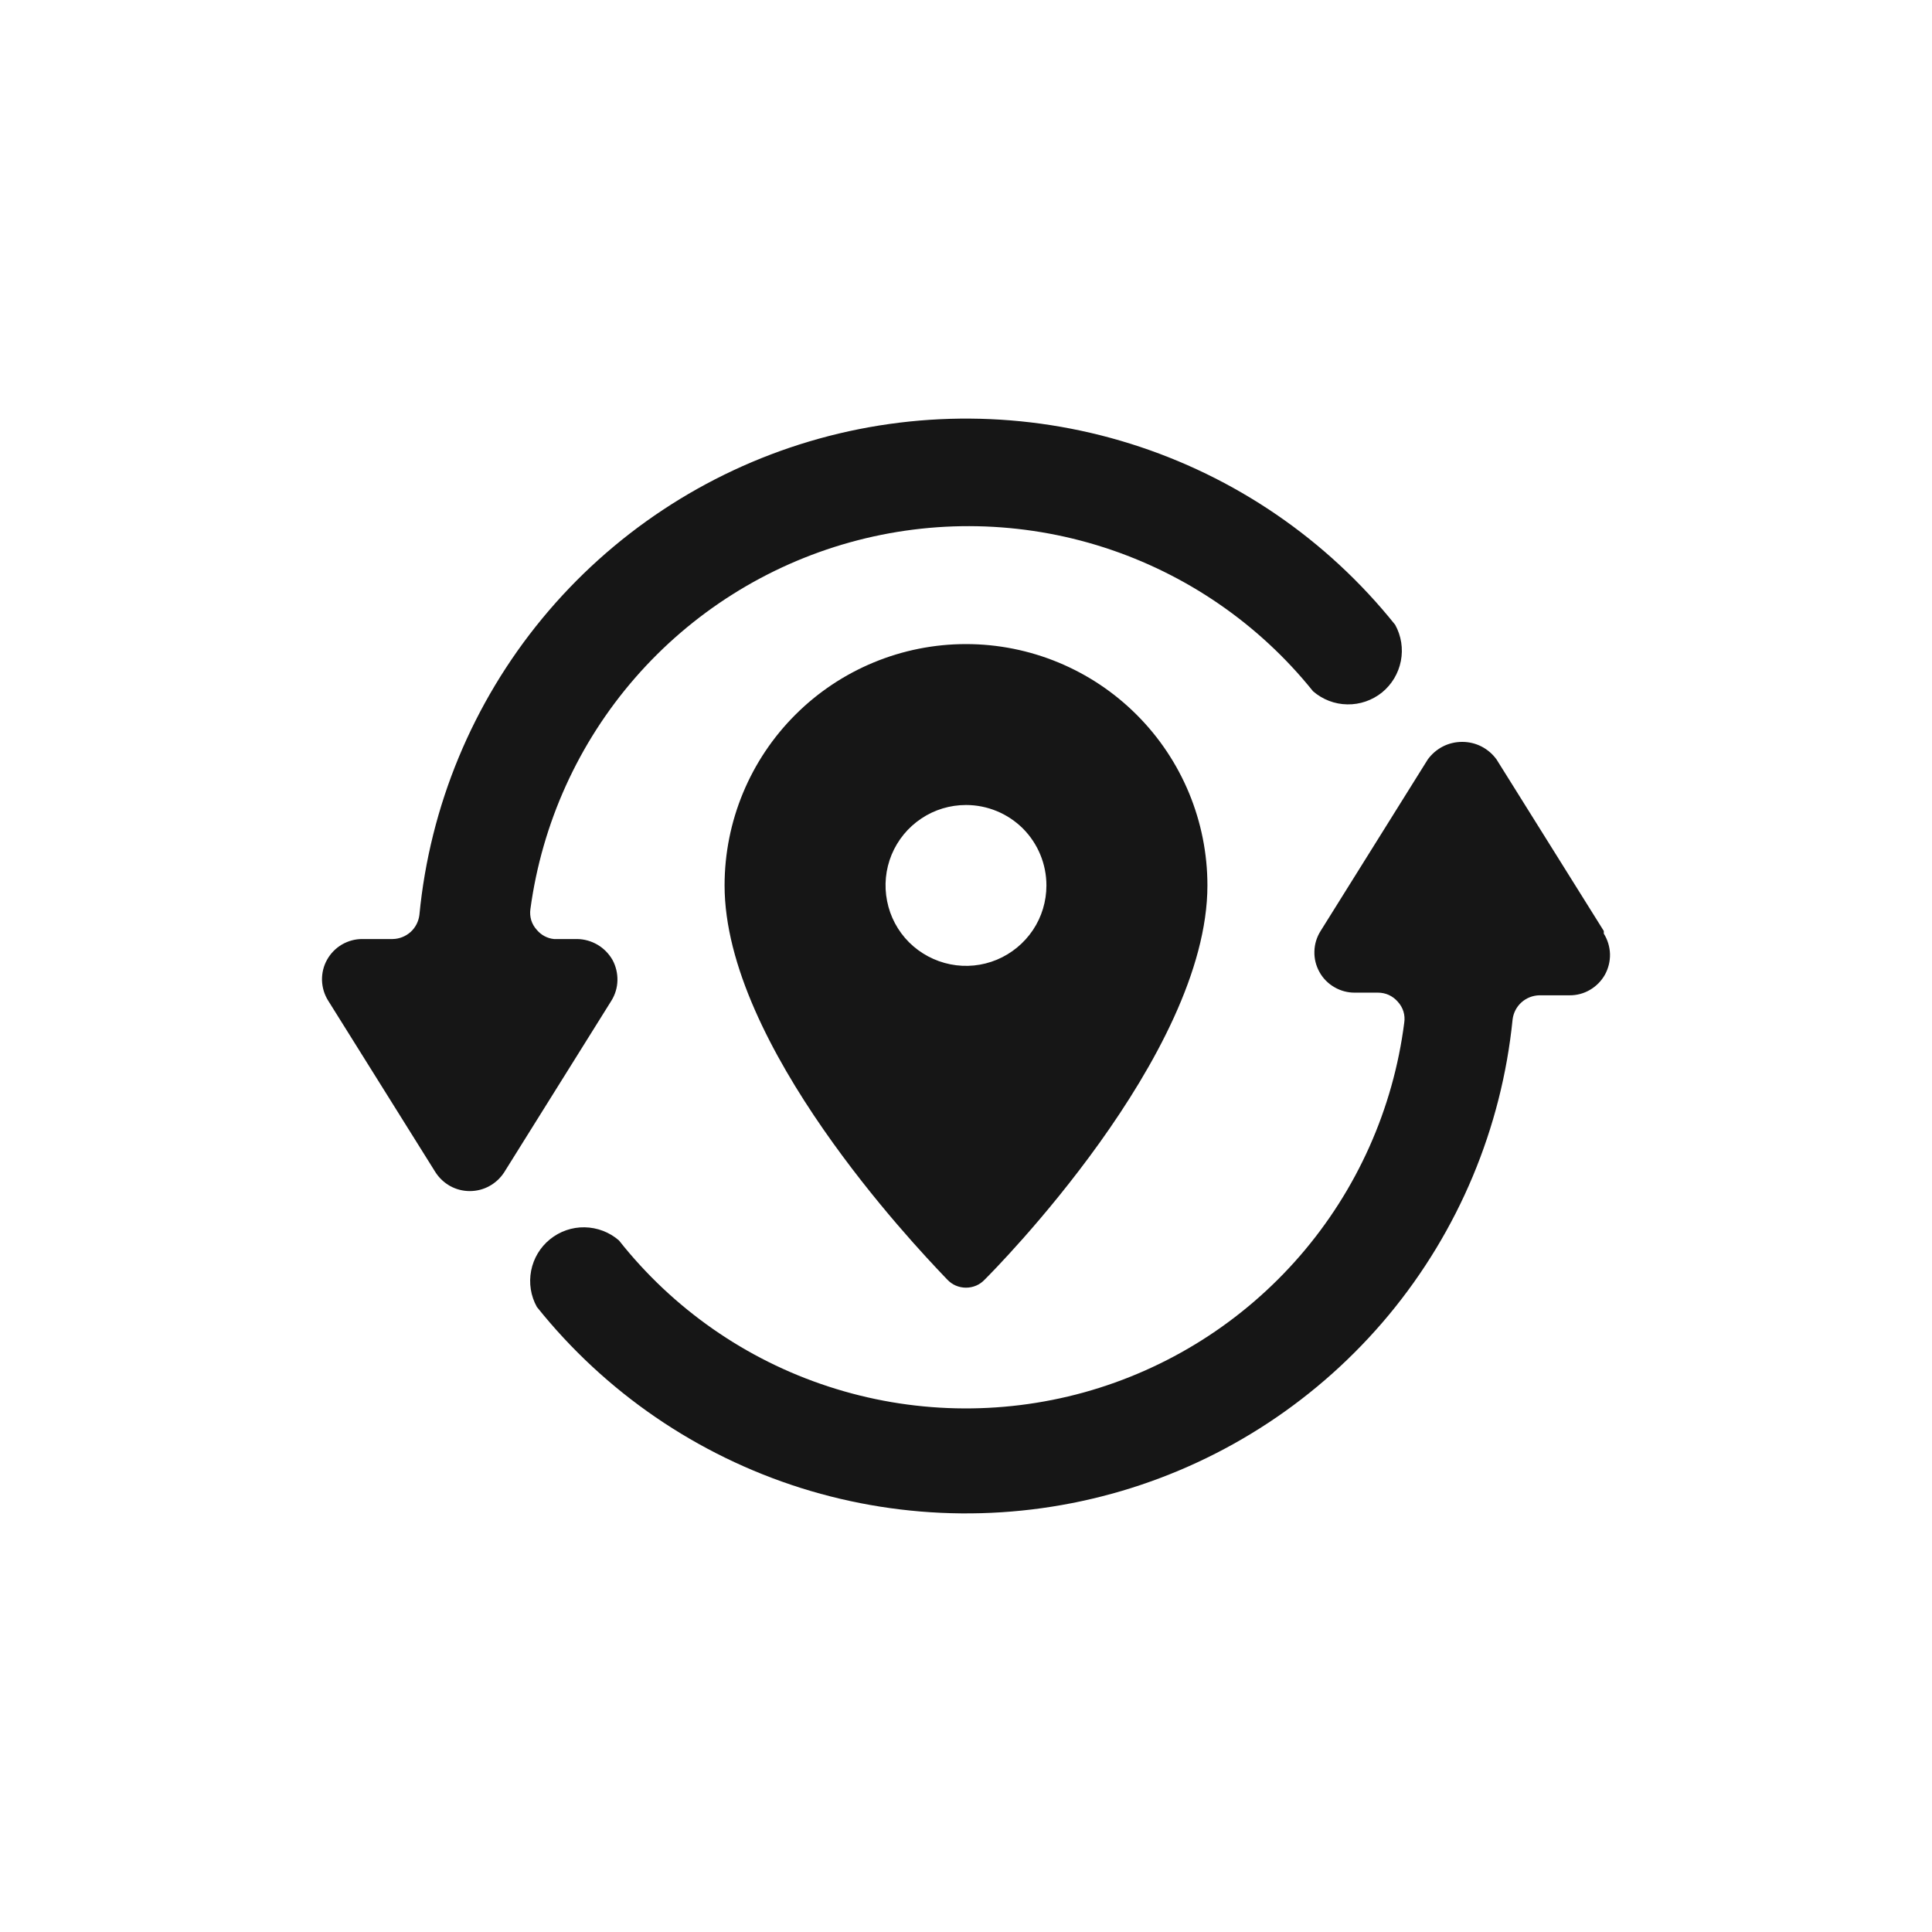 <svg width="24" height="24" viewBox="0 0 24 24" fill="none" xmlns="http://www.w3.org/2000/svg">
<path fill-rule="evenodd" clip-rule="evenodd" d="M7.609 11.925C7.564 11.847 7.501 11.782 7.423 11.736C7.346 11.691 7.259 11.666 7.169 11.665H6.882C6.799 11.657 6.723 11.616 6.669 11.552C6.637 11.517 6.613 11.476 6.599 11.431C6.586 11.386 6.582 11.338 6.589 11.292C6.733 10.228 7.185 9.229 7.891 8.419C8.596 7.61 9.524 7.025 10.559 6.737C11.594 6.449 12.69 6.471 13.713 6.8C14.735 7.129 15.639 7.75 16.311 8.587C16.43 8.69 16.58 8.748 16.737 8.75C16.893 8.753 17.046 8.7 17.168 8.602C17.289 8.503 17.372 8.365 17.402 8.211C17.432 8.057 17.407 7.898 17.331 7.761C16.483 6.701 15.338 5.918 14.042 5.512C12.746 5.106 11.358 5.096 10.056 5.483C8.755 5.87 7.598 6.637 6.735 7.684C5.871 8.732 5.34 10.014 5.21 11.365C5.2 11.447 5.161 11.523 5.1 11.578C5.038 11.633 4.959 11.664 4.877 11.665H4.503C4.414 11.664 4.326 11.688 4.248 11.733C4.171 11.778 4.107 11.843 4.063 11.922C4.019 12 3.998 12.089 4 12.178C4.003 12.268 4.029 12.355 4.077 12.431L5.41 14.563C5.456 14.634 5.519 14.693 5.593 14.734C5.668 14.775 5.751 14.796 5.836 14.796C5.921 14.796 6.005 14.775 6.079 14.734C6.154 14.693 6.217 14.634 6.263 14.563L7.595 12.431C7.642 12.355 7.668 12.269 7.67 12.18C7.672 12.091 7.651 12.003 7.609 11.925ZM9.001 10.999C9.001 12.987 11.364 15.471 11.724 15.85C11.746 15.873 11.761 15.889 11.767 15.895C11.797 15.927 11.833 15.953 11.873 15.97C11.913 15.987 11.956 15.996 12 15.996C12.044 15.996 12.087 15.987 12.127 15.97C12.167 15.953 12.203 15.927 12.233 15.895C12.347 15.782 14.999 13.111 14.999 10.999C14.999 10.204 14.683 9.441 14.12 8.879C13.558 8.317 12.795 8.001 12 8.001C11.205 8.001 10.442 8.317 9.88 8.879C9.317 9.441 9.001 10.204 9.001 10.999ZM12.999 10.999C12.999 11.197 12.941 11.39 12.831 11.554C12.721 11.718 12.565 11.846 12.383 11.922C12.2 11.998 11.999 12.018 11.805 11.979C11.611 11.94 11.433 11.845 11.293 11.706C11.153 11.566 11.058 11.388 11.02 11.194C10.981 11 11.001 10.799 11.076 10.617C11.152 10.434 11.28 10.278 11.445 10.168C11.609 10.058 11.802 10 12 10C12.265 10 12.519 10.105 12.707 10.292C12.894 10.48 12.999 10.734 12.999 10.999ZM18.59 9.433L19.923 11.565V11.598C19.971 11.674 19.997 11.762 20 11.851C20.002 11.941 19.98 12.03 19.937 12.108C19.893 12.186 19.829 12.251 19.752 12.296C19.674 12.342 19.586 12.365 19.497 12.364H19.123C19.041 12.366 18.962 12.396 18.9 12.452C18.839 12.507 18.8 12.582 18.79 12.664C18.654 14.013 18.119 15.29 17.253 16.334C16.387 17.377 15.23 18.139 13.93 18.522C12.629 18.905 11.244 18.892 9.951 18.485C8.658 18.077 7.515 17.294 6.669 16.235C6.593 16.098 6.568 15.939 6.598 15.785C6.628 15.631 6.711 15.493 6.832 15.395C6.954 15.296 7.107 15.243 7.263 15.246C7.42 15.249 7.57 15.306 7.689 15.409C8.359 16.257 9.264 16.889 10.292 17.224C11.319 17.56 12.423 17.585 13.465 17.297C14.507 17.008 15.44 16.418 16.148 15.601C16.856 14.784 17.307 13.776 17.444 12.704C17.451 12.658 17.448 12.61 17.434 12.565C17.42 12.52 17.396 12.479 17.364 12.444C17.334 12.409 17.296 12.38 17.253 12.36C17.211 12.341 17.165 12.331 17.118 12.331H16.831C16.741 12.332 16.653 12.308 16.576 12.263C16.498 12.218 16.434 12.153 16.391 12.075C16.347 11.996 16.325 11.908 16.328 11.818C16.33 11.728 16.357 11.641 16.405 11.565L17.737 9.433C17.786 9.366 17.85 9.311 17.924 9.273C17.998 9.235 18.081 9.216 18.164 9.216C18.247 9.216 18.329 9.235 18.403 9.273C18.477 9.311 18.541 9.366 18.59 9.433Z" fill="#161616"/>
</svg>
